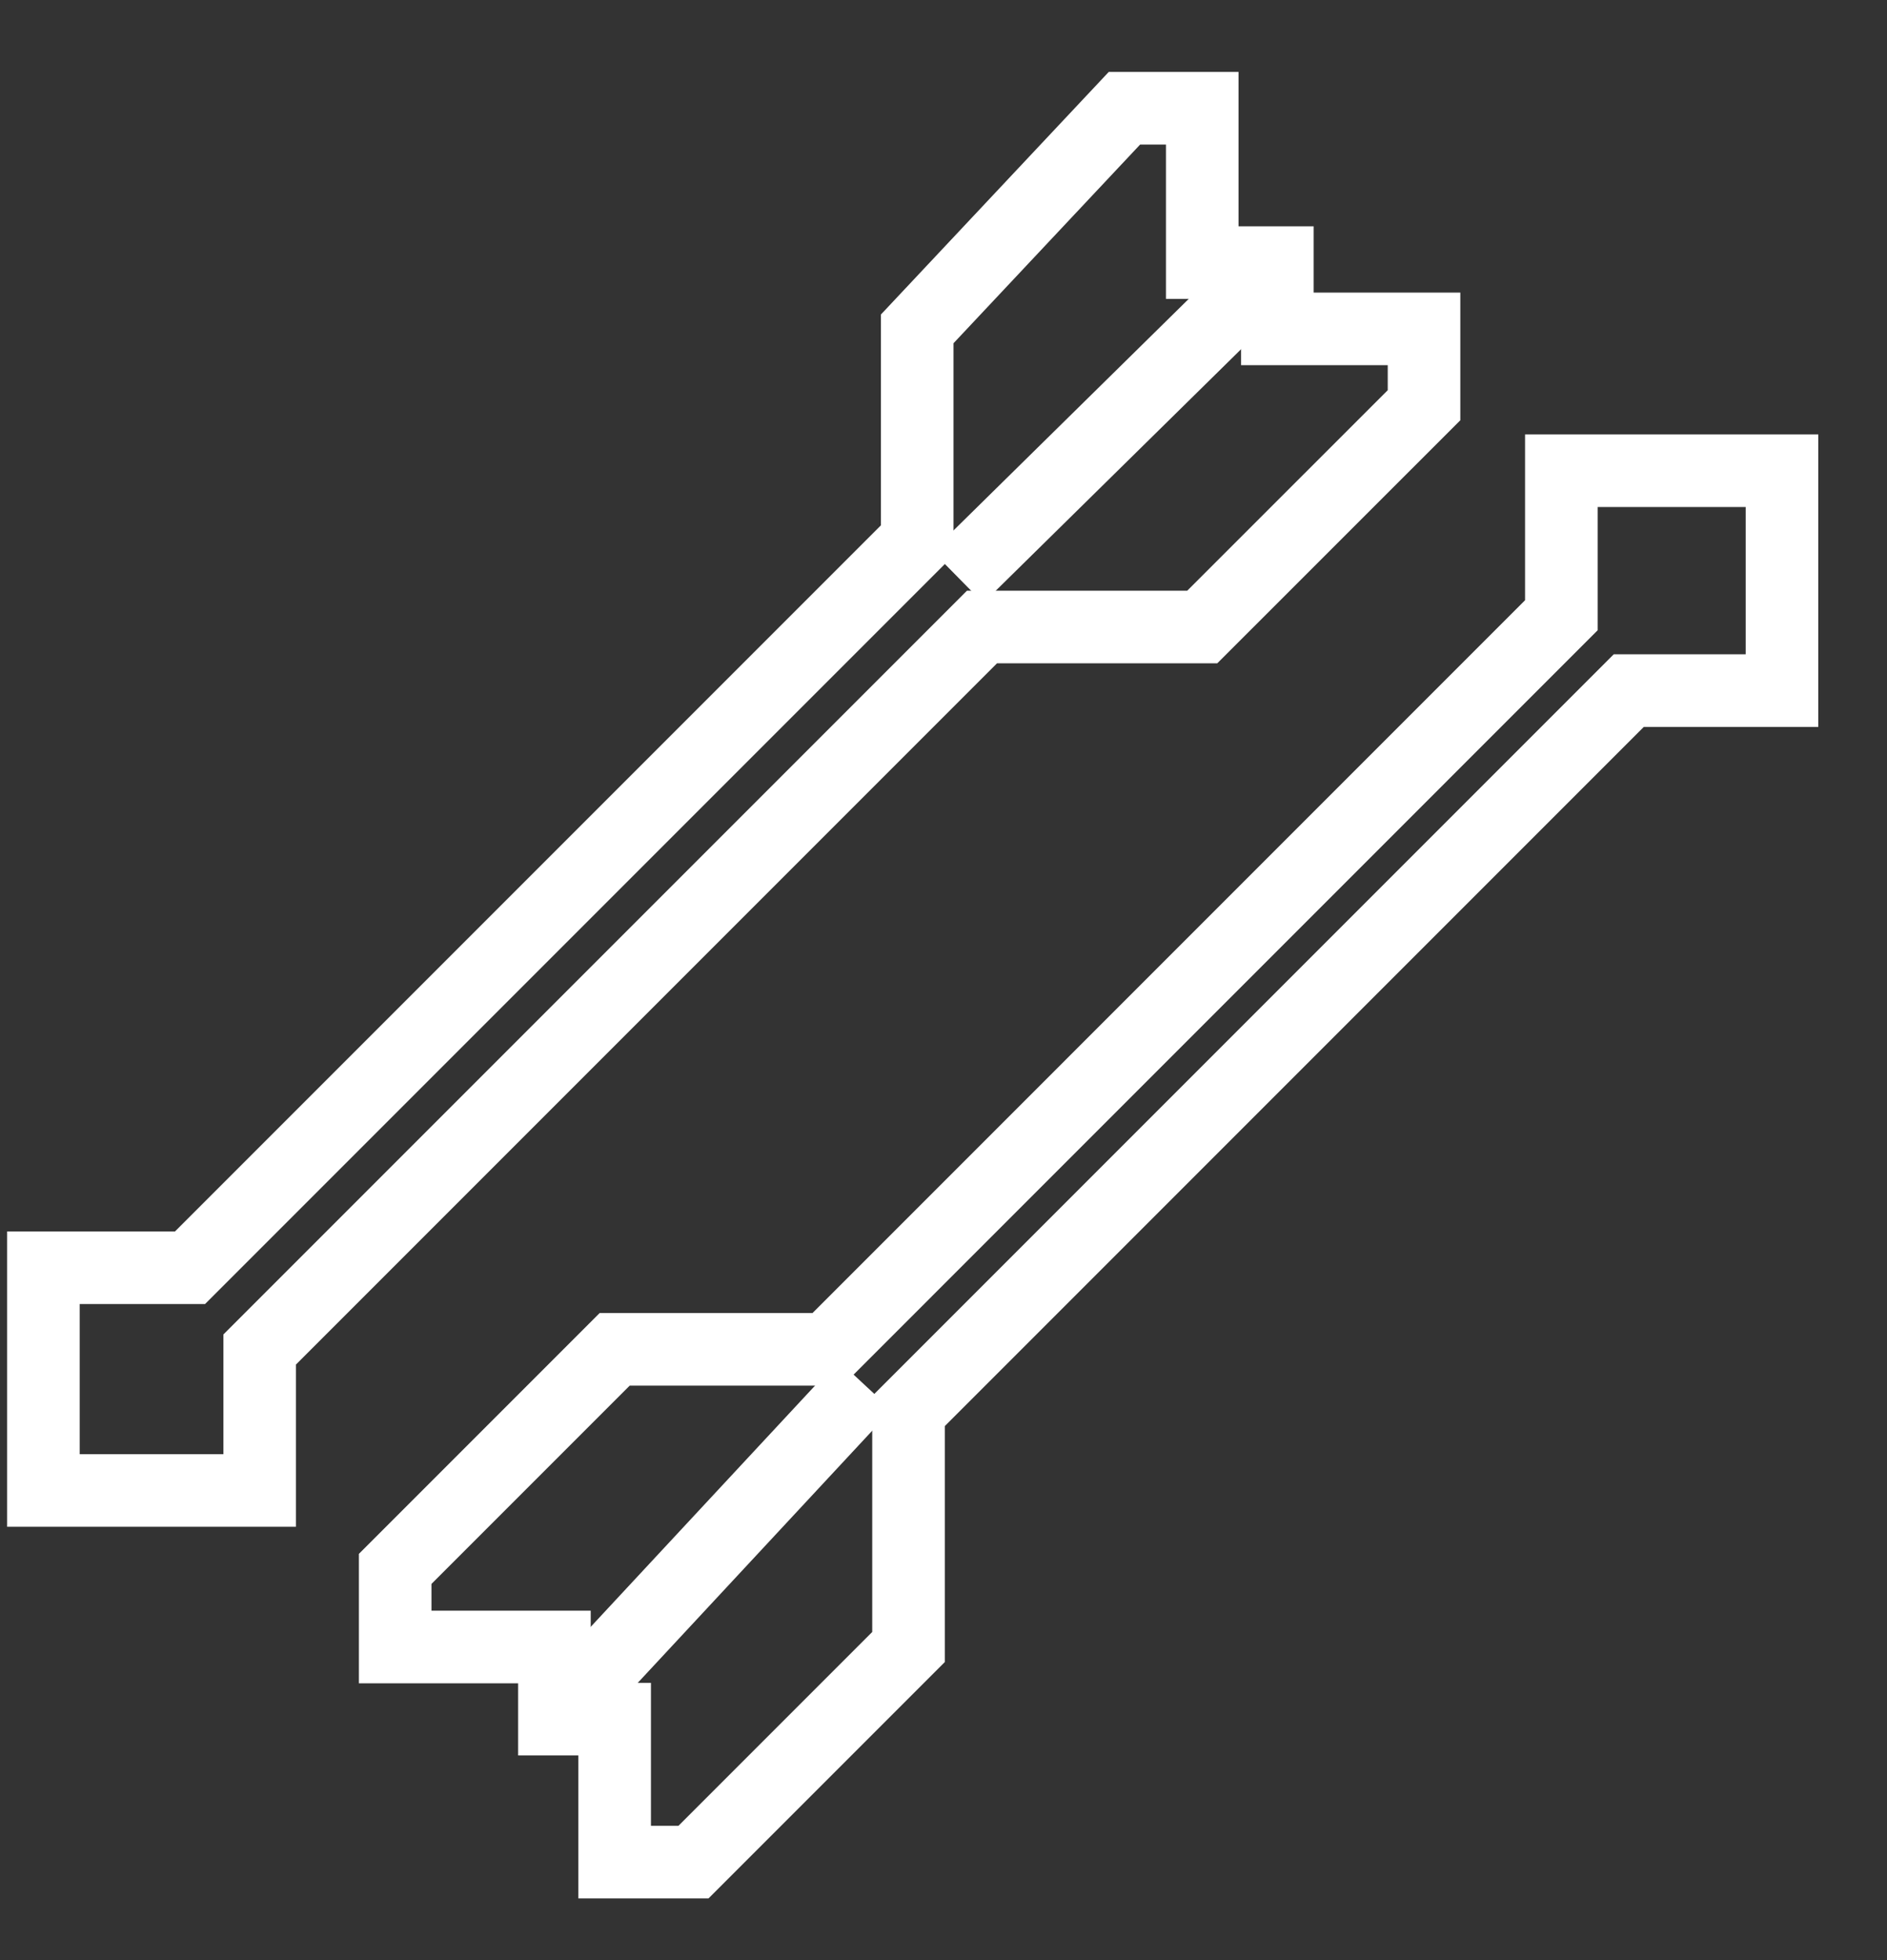<?xml version="1.0" encoding="UTF-8"?>
<svg width="26px" height="27px" viewBox="0 0 26 27" version="1.1" xmlns="http://www.w3.org/2000/svg" xmlns:xlink="http://www.w3.org/1999/xlink">
    <rect x="0" y="0" width="26" height="27" fill="#333333" stroke="none"/>
    <title>fletching</title>
    <g id="Page-1" stroke="none" stroke-width="1" fill="none" fill-rule="evenodd">
        <g id="fletching" transform="translate(0.598, 1.491)" stroke="#FFFFFF">
            <polygon id="Path-44" points="14.895 0 15.967 0 15.967 2.126 17.002 2.126 17.002 3.039 19.023 3.039 19.023 4.091 15.967 7.146 12.932 7.146 2.98 17.098 2.98 19.04 -6.6400124e-16 19.04 0 15.972 2.02 15.972 12.04 5.952 12.04 3.039"></polygon>
            <line x1="17.002" y1="2.126" x2="12.599" y2="6.459" id="Path-45"></line>
            <polygon id="Path-46" points="23.955 4.993 20.915 4.993 20.915 6.984 10.804 17.096 7.871 17.096 4.847 20.12 4.847 21.196 7.041 21.196 7.041 22.19 7.871 22.19 7.871 24.159 8.957 24.159 11.92 21.196 11.92 17.946 21.844 8.022 23.955 8.022"></polygon>
            <line x1="7.041" y1="22.19" x2="11.32" y2="17.59" id="Path-47"></line>
        </g>
    </g>
</svg>